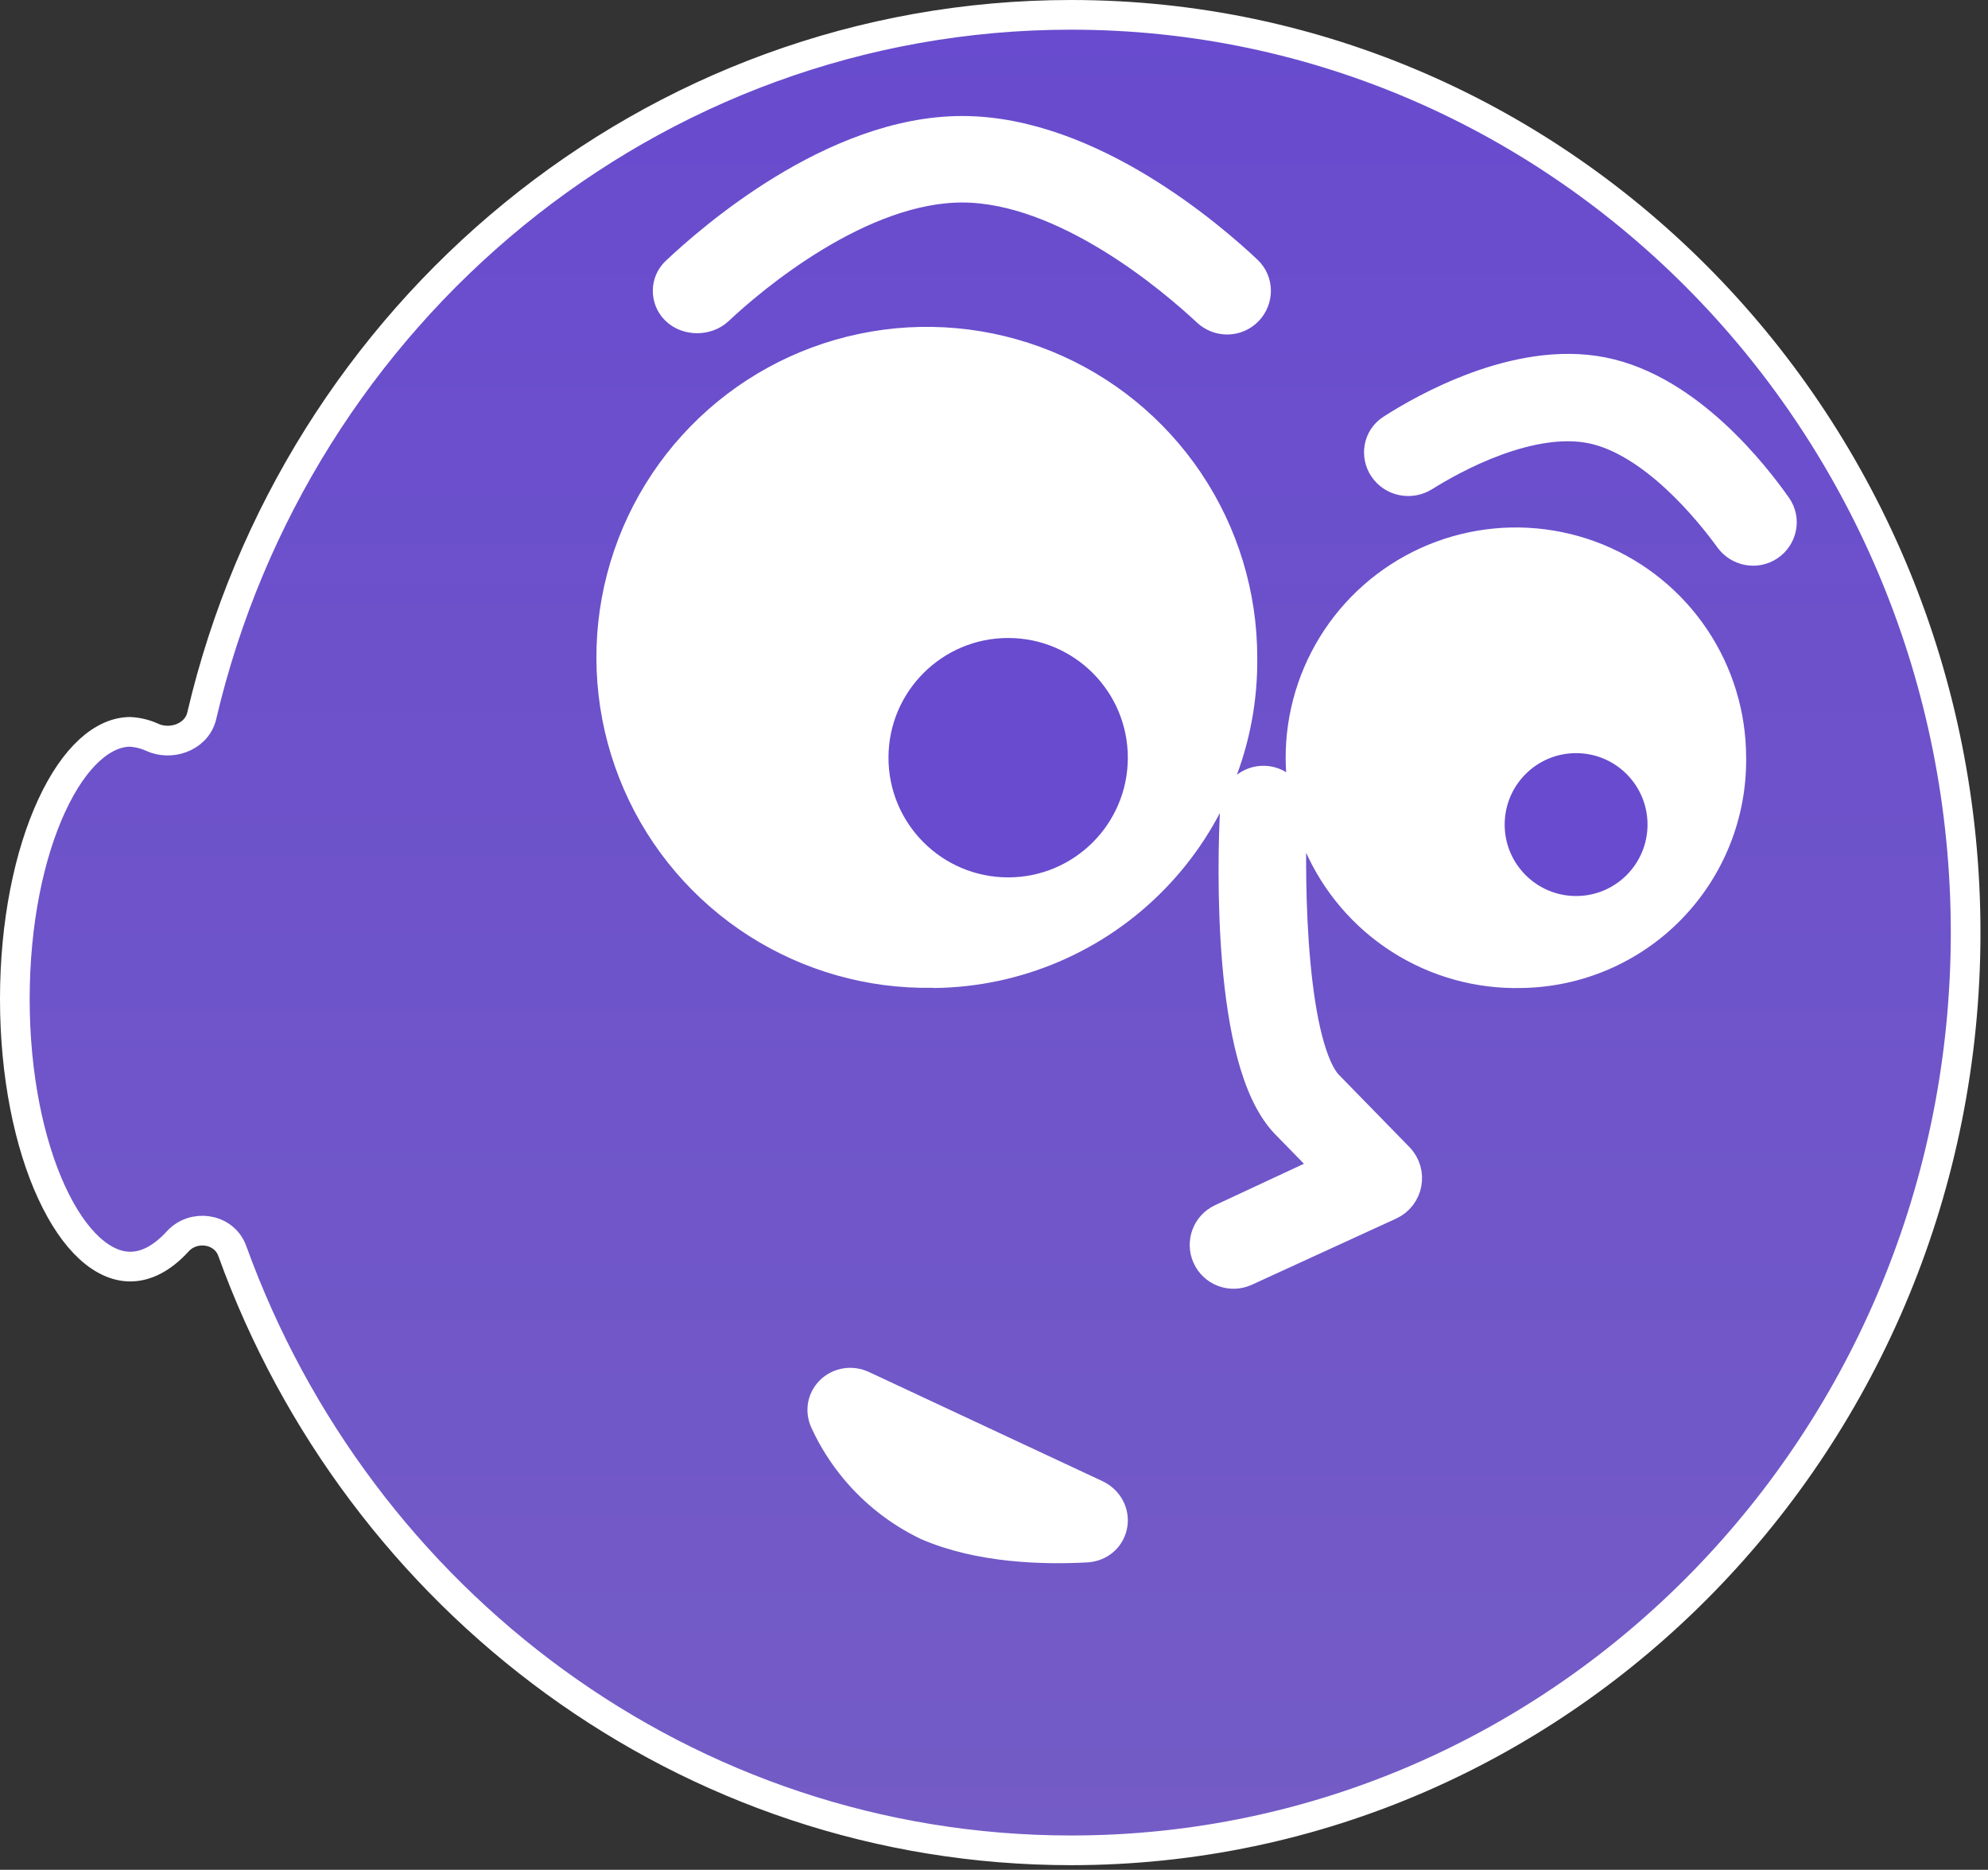 <svg width="67" height="63" viewBox="0 0 67 63" fill="none" xmlns="http://www.w3.org/2000/svg">
<rect x="0" y="0" width="67" height="63" fill="#333333" stroke="none"/>
<g clip-path="url(#clip0_1_2)">
<circle cx="36" cy="31" r="30" fill="white"/>
<path d="M38.51 25.529C38.51 28.033 36.481 30.062 33.977 30.062C31.474 30.062 29.444 28.033 29.444 25.529C29.444 23.026 31.474 20.996 33.977 20.996C36.481 20.996 38.51 23.026 38.51 25.529Z" fill="#684BCE" stroke="white"/>
<path d="M56.025 27.783C56.025 29.388 54.724 30.69 53.118 30.69C51.513 30.69 50.211 29.388 50.211 27.783C50.211 26.177 51.513 24.876 53.118 24.876C54.724 24.876 56.025 26.177 56.025 27.783Z" fill="#684BCE" stroke="white"/>
<path d="M31.211 51.384L31.22 51.389L31.229 51.393C33.009 52.172 35.186 52.22 36.611 52.144C37.09 52.118 37.43 51.787 37.498 51.375C37.564 50.971 37.359 50.552 36.937 50.355L29.079 46.683C28.701 46.506 28.289 46.584 28.016 46.83C27.734 47.083 27.617 47.501 27.803 47.904C28.068 48.479 28.407 49.018 28.814 49.506C29.471 50.295 30.288 50.935 31.211 51.384ZM6.799 24.118C9.976 10.559 21.908 0.5 36.099 0.5C52.737 0.5 66.246 14.341 66.246 31.422C66.246 48.502 52.737 62.344 36.099 62.344C23.137 62.344 12.086 53.935 7.828 42.148C7.682 41.744 7.33 41.526 6.986 41.476C6.647 41.426 6.262 41.529 5.993 41.823C5.461 42.406 4.915 42.676 4.39 42.676C3.492 42.676 2.518 41.864 1.74 40.177C0.982 38.534 0.5 36.229 0.5 33.66C0.5 31.09 0.982 28.79 1.74 27.15C2.514 25.475 3.483 24.665 4.38 24.659C4.641 24.672 4.896 24.735 5.13 24.842C5.442 24.985 5.8 24.984 6.099 24.875C6.402 24.765 6.706 24.518 6.799 24.118ZM42.034 9.11C41.438 8.548 40.12 7.382 38.421 6.352C36.73 5.328 34.612 4.409 32.428 4.409C30.22 4.409 28.076 5.353 26.373 6.395C24.663 7.441 23.346 8.619 22.78 9.153C22.408 9.504 22.415 10.081 22.758 10.432C22.966 10.646 23.247 10.726 23.488 10.727C23.73 10.729 24.005 10.651 24.215 10.454C24.788 9.914 25.987 8.872 27.483 7.968C28.988 7.059 30.739 6.323 32.428 6.323C34.136 6.323 35.906 7.081 37.422 8.009C38.928 8.931 40.127 9.985 40.681 10.503C41.064 10.862 41.675 10.866 42.055 10.477C42.42 10.104 42.436 9.488 42.034 9.11ZM25.517 31.116C27.276 32.237 29.325 32.817 31.409 32.783C31.437 32.787 31.465 32.789 31.494 32.789C32.873 32.772 34.235 32.483 35.503 31.939C36.772 31.395 37.921 30.607 38.885 29.618C39.849 28.63 40.609 27.462 41.122 26.18C41.634 24.899 41.889 23.53 41.872 22.151C41.872 20.037 41.243 17.971 40.064 16.216C38.884 14.461 37.208 13.097 35.249 12.299C33.291 11.501 31.139 11.305 29.069 11.736C26.998 12.167 25.103 13.205 23.626 14.719C22.148 16.232 21.156 18.151 20.774 20.231C20.393 22.312 20.641 24.458 21.486 26.397C22.33 28.336 23.734 29.979 25.517 31.116ZM44.796 39.366L41.16 41.061C40.676 41.287 40.463 41.858 40.681 42.344C40.902 42.84 41.485 43.06 41.979 42.834L46.843 40.605C47.472 40.316 47.625 39.492 47.142 38.997L44.753 36.55C44.501 36.283 44.266 35.767 44.073 35.021C43.884 34.289 43.753 33.405 43.666 32.471C43.492 30.604 43.5 28.591 43.552 27.32C43.574 26.793 43.172 26.335 42.636 26.303C42.119 26.273 41.654 26.657 41.623 27.198C41.569 28.168 41.508 30.304 41.691 32.44C41.783 33.508 41.937 34.59 42.189 35.533C42.438 36.462 42.798 37.321 43.345 37.881L44.796 39.366ZM47.19 31.655C48.407 32.43 49.827 32.825 51.269 32.789C53.17 32.764 54.983 31.986 56.31 30.626C57.637 29.266 58.371 27.435 58.349 25.534C58.35 24.091 57.921 22.681 57.116 21.483C56.311 20.285 55.167 19.354 53.83 18.809C52.492 18.264 51.023 18.13 49.61 18.424C48.196 18.718 46.902 19.428 45.894 20.461C44.886 21.494 44.208 22.805 43.948 24.225C43.688 25.646 43.858 27.111 44.435 28.435C45.013 29.758 45.972 30.879 47.19 31.655ZM47.999 16.059C48.489 15.752 49.386 15.236 50.429 14.854C51.481 14.469 52.624 14.241 53.631 14.443C54.635 14.646 55.618 15.309 56.461 16.084C57.296 16.851 57.945 17.683 58.285 18.151C58.588 18.57 59.179 18.696 59.626 18.396C60.058 18.107 60.2 17.507 59.883 17.057C59.511 16.527 58.77 15.549 57.77 14.63C56.776 13.717 55.485 12.825 54.013 12.534C52.538 12.241 51.009 12.571 49.749 13.033C48.481 13.498 47.433 14.116 46.897 14.461C46.435 14.758 46.349 15.357 46.638 15.781C46.945 16.233 47.555 16.338 47.999 16.059Z" fill="url(#paint0_linear_1_2)" stroke="white"/>
</g>
<defs>
<linearGradient id="paint0_linear_1_2" x1="33.373" y1="0" x2="33.373" y2="62.844" gradientUnits="userSpaceOnUse">
<stop stop-color="#684BCE"/>
<stop offset="1" stop-color="#745CC6"/>
</linearGradient>
<clipPath id="clip0_1_2">
<rect width="66.746" height="62.844" fill="white"/>
</clipPath>
</defs>
</svg>
